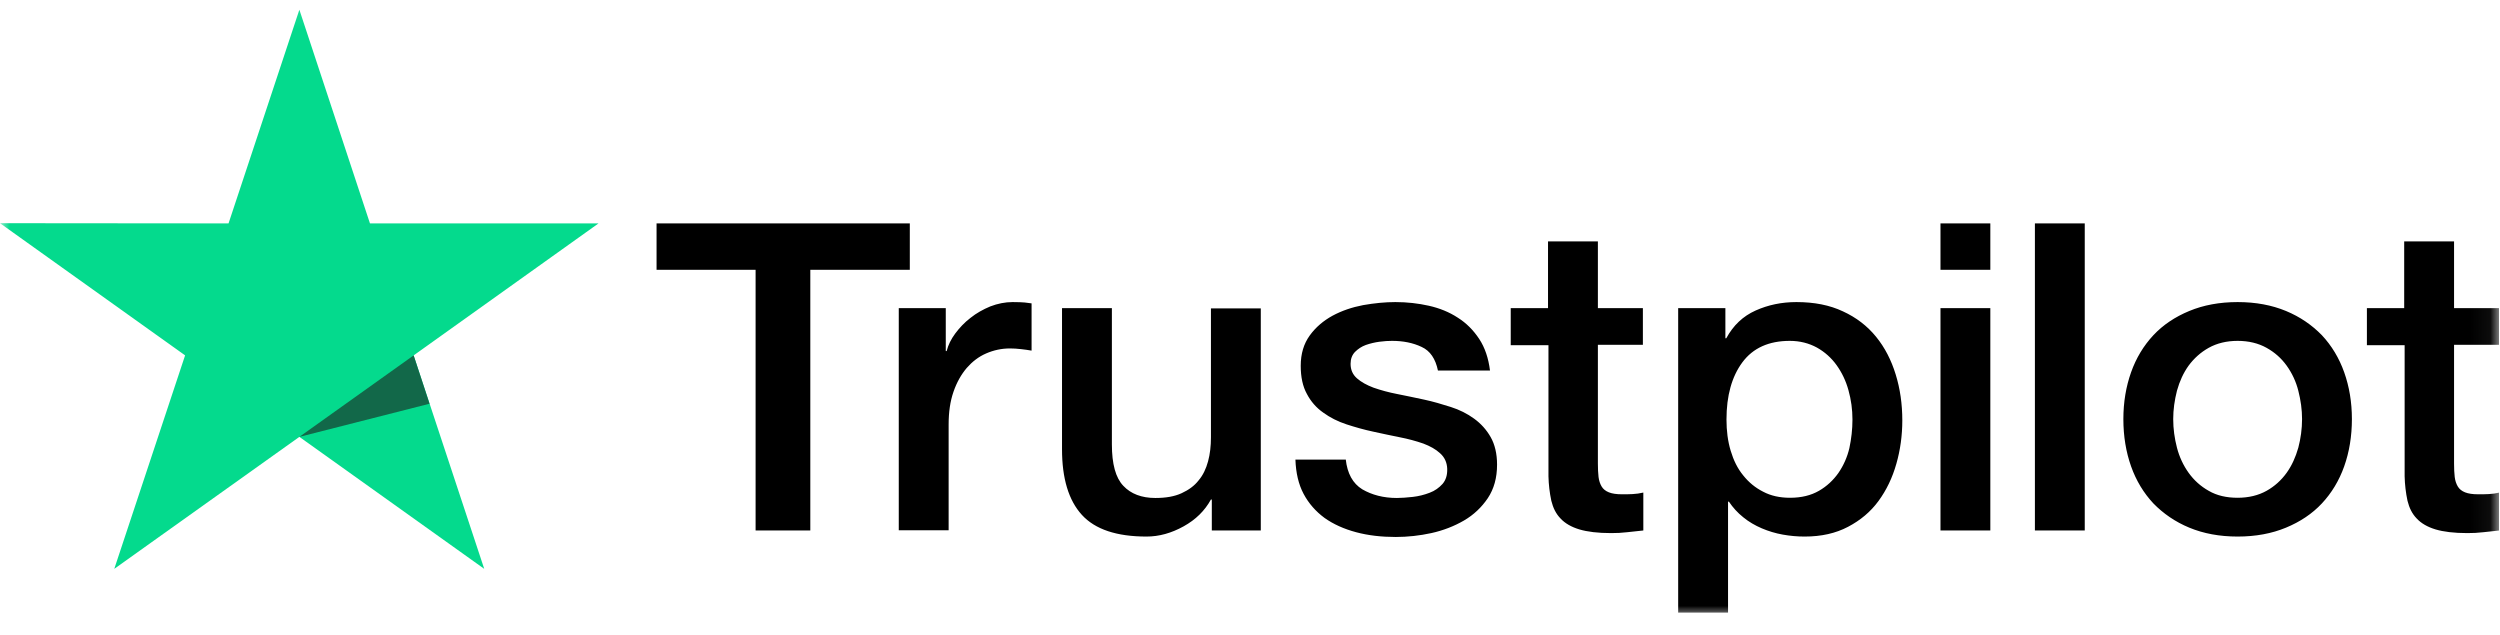 <svg width="130" height="33" viewBox="0 0 130 33" fill="none" xmlns="http://www.w3.org/2000/svg">
<g clip-path="url(#clip0_2159_5761)">
<mask id="mask0_2159_5761" style="mask-type:luminance" maskUnits="userSpaceOnUse" x="0" y="0" width="130" height="33">
<path d="M0 0.088H129.949V32.002H0V0.088Z" fill="white"/>
</mask>
<g mask="url(#mask0_2159_5761)">
<path d="M34.152 11.617H47.31V14.029H42.136V27.585H39.291V14.029H34.141V11.617H34.152ZM46.748 16.023H49.18V18.255H49.226C49.306 17.939 49.455 17.635 49.673 17.342C49.891 17.049 50.155 16.767 50.465 16.53C50.775 16.282 51.118 16.091 51.497 15.933C51.876 15.787 52.266 15.708 52.656 15.708C52.954 15.708 53.172 15.719 53.287 15.73C53.401 15.742 53.516 15.764 53.642 15.775V18.232C53.459 18.198 53.275 18.176 53.08 18.153C52.885 18.131 52.702 18.119 52.518 18.119C52.082 18.119 51.669 18.209 51.279 18.379C50.889 18.547 50.556 18.807 50.27 19.134C49.983 19.472 49.753 19.877 49.581 20.373C49.409 20.869 49.329 21.432 49.329 22.075V27.574H46.736V16.023H46.748ZM65.561 27.585H63.014V25.974H62.969C62.647 26.56 62.177 27.022 61.546 27.371C60.915 27.721 60.273 27.901 59.619 27.901C58.07 27.901 56.946 27.529 56.258 26.774C55.569 26.019 55.225 24.881 55.225 23.359V16.023H57.818V23.111C57.818 24.126 58.013 24.847 58.414 25.264C58.804 25.681 59.367 25.895 60.078 25.895C60.628 25.895 61.076 25.816 61.443 25.647C61.81 25.478 62.108 25.264 62.326 24.982C62.556 24.712 62.716 24.374 62.819 23.991C62.923 23.607 62.969 23.191 62.969 22.74V16.035H65.561V27.585ZM69.978 23.878C70.058 24.622 70.345 25.14 70.838 25.444C71.343 25.737 71.939 25.895 72.639 25.895C72.88 25.895 73.155 25.872 73.465 25.839C73.764 25.805 74.057 25.733 74.337 25.625C74.612 25.523 74.83 25.365 75.014 25.162C75.186 24.96 75.266 24.701 75.255 24.374C75.243 24.047 75.117 23.776 74.888 23.573C74.658 23.359 74.371 23.202 74.016 23.066C73.619 22.929 73.212 22.82 72.8 22.74C72.341 22.65 71.882 22.548 71.412 22.447C70.93 22.345 70.46 22.21 70.012 22.064C69.565 21.917 69.163 21.714 68.808 21.455C68.452 21.207 68.165 20.88 67.959 20.486C67.741 20.091 67.638 19.607 67.638 19.021C67.638 18.39 67.798 17.872 68.108 17.443C68.418 17.015 68.819 16.677 69.29 16.418C69.771 16.159 70.299 15.978 70.884 15.866C71.469 15.764 72.031 15.708 72.559 15.708C73.167 15.708 73.752 15.775 74.302 15.899C74.853 16.023 75.358 16.226 75.805 16.519C76.253 16.801 76.62 17.173 76.918 17.624C77.216 18.074 77.4 18.627 77.48 19.269H74.773C74.647 18.66 74.371 18.243 73.924 18.04C73.476 17.826 72.96 17.725 72.387 17.725C72.203 17.725 71.985 17.736 71.733 17.77C71.491 17.802 71.252 17.859 71.022 17.939C70.804 18.018 70.62 18.142 70.46 18.3C70.31 18.457 70.23 18.66 70.23 18.919C70.23 19.235 70.345 19.483 70.563 19.674C70.781 19.866 71.067 20.024 71.423 20.159C71.82 20.297 72.227 20.406 72.639 20.486C73.098 20.576 73.568 20.677 74.05 20.779C74.52 20.88 74.979 21.015 75.438 21.162C75.897 21.308 76.298 21.511 76.654 21.77C77.01 22.03 77.296 22.345 77.514 22.728C77.732 23.111 77.847 23.596 77.847 24.16C77.847 24.847 77.687 25.422 77.365 25.906C77.044 26.38 76.631 26.774 76.126 27.067C75.622 27.36 75.048 27.585 74.429 27.721C73.822 27.854 73.203 27.922 72.582 27.923C71.836 27.923 71.148 27.844 70.517 27.675C69.886 27.506 69.335 27.259 68.876 26.932C68.418 26.594 68.05 26.177 67.787 25.681C67.523 25.185 67.385 24.588 67.362 23.9H69.978V23.878ZM78.535 16.023H80.497V12.553H83.09V16.023H85.43V17.928H83.09V24.103C83.09 24.374 83.101 24.599 83.124 24.802C83.147 24.994 83.204 25.162 83.285 25.298C83.365 25.433 83.491 25.534 83.663 25.602C83.835 25.67 84.053 25.703 84.352 25.703C84.535 25.703 84.719 25.703 84.902 25.692C85.086 25.681 85.269 25.658 85.453 25.613V27.585C85.166 27.619 84.879 27.642 84.615 27.675C84.34 27.709 84.065 27.721 83.778 27.721C83.09 27.721 82.539 27.653 82.126 27.529C81.713 27.405 81.38 27.213 81.151 26.965C80.91 26.718 80.761 26.413 80.669 26.041C80.58 25.623 80.53 25.196 80.52 24.768V17.95H78.558V16.023H78.535ZM87.265 16.023H89.72V17.59H89.766C90.133 16.914 90.638 16.44 91.292 16.147C91.946 15.854 92.645 15.708 93.414 15.708C94.343 15.708 95.146 15.866 95.835 16.192C96.523 16.508 97.096 16.947 97.555 17.511C98.014 18.074 98.347 18.728 98.576 19.472C98.806 20.215 98.92 21.015 98.92 21.861C98.92 22.638 98.817 23.393 98.611 24.114C98.404 24.847 98.094 25.489 97.681 26.053C97.268 26.616 96.741 27.056 96.098 27.394C95.456 27.732 94.71 27.901 93.838 27.901C93.458 27.901 93.078 27.867 92.703 27.799C92.328 27.732 91.963 27.622 91.613 27.473C91.269 27.326 90.936 27.135 90.649 26.898C90.351 26.661 90.11 26.391 89.904 26.087H89.858V31.856H87.265V16.023ZM96.328 21.816C96.328 21.297 96.259 20.79 96.121 20.294C95.984 19.799 95.777 19.37 95.502 18.987C95.233 18.611 94.884 18.3 94.481 18.074C94.068 17.849 93.597 17.725 93.07 17.725C91.98 17.725 91.154 18.097 90.603 18.841C90.053 19.584 89.777 20.576 89.777 21.816C89.777 22.401 89.846 22.942 89.995 23.438C90.144 23.934 90.351 24.362 90.649 24.723C90.936 25.084 91.28 25.365 91.682 25.568C92.083 25.782 92.554 25.884 93.081 25.884C93.678 25.884 94.171 25.76 94.584 25.523C94.997 25.286 95.33 24.971 95.594 24.599C95.864 24.207 96.059 23.767 96.167 23.303C96.27 22.819 96.328 22.323 96.328 21.816ZM100.905 11.617H103.497V14.029H100.905V11.617ZM100.905 16.023H103.497V27.585H100.905V16.023ZM105.815 11.617H108.407V27.585H105.815V11.617ZM116.357 27.901C115.416 27.901 114.579 27.743 113.845 27.439C113.111 27.135 112.491 26.706 111.975 26.177C111.47 25.636 111.08 24.994 110.816 24.25C110.552 23.506 110.415 22.683 110.415 21.793C110.415 20.914 110.552 20.103 110.816 19.359C111.08 18.615 111.47 17.973 111.975 17.432C112.48 16.891 113.111 16.474 113.845 16.17C114.579 15.866 115.416 15.708 116.357 15.708C117.298 15.708 118.135 15.866 118.869 16.17C119.603 16.474 120.223 16.902 120.739 17.432C121.244 17.973 121.634 18.615 121.898 19.359C122.162 20.103 122.299 20.914 122.299 21.793C122.299 22.683 122.162 23.506 121.898 24.25C121.634 24.994 121.244 25.636 120.739 26.177C120.234 26.718 119.603 27.135 118.869 27.439C118.135 27.743 117.298 27.901 116.357 27.901ZM116.357 25.884C116.93 25.884 117.435 25.76 117.86 25.523C118.284 25.286 118.628 24.971 118.904 24.588C119.179 24.205 119.374 23.765 119.512 23.281C119.638 22.796 119.707 22.3 119.707 21.793C119.707 21.297 119.638 20.813 119.512 20.317C119.394 19.846 119.187 19.403 118.904 19.01C118.628 18.627 118.284 18.322 117.86 18.086C117.435 17.849 116.93 17.725 116.357 17.725C115.783 17.725 115.279 17.849 114.854 18.086C114.43 18.322 114.086 18.638 113.81 19.01C113.535 19.393 113.34 19.821 113.202 20.317C113.076 20.813 113.007 21.297 113.007 21.793C113.007 22.3 113.076 22.796 113.202 23.281C113.328 23.765 113.535 24.205 113.81 24.588C114.086 24.971 114.43 25.286 114.854 25.523C115.279 25.771 115.783 25.884 116.357 25.884ZM123.056 16.023H125.018V12.553H127.611V16.023H129.951V17.928H127.611V24.103C127.611 24.374 127.622 24.599 127.645 24.802C127.668 24.994 127.725 25.162 127.806 25.298C127.886 25.433 128.012 25.534 128.184 25.602C128.356 25.67 128.574 25.703 128.872 25.703C129.056 25.703 129.239 25.703 129.423 25.692C129.607 25.681 129.79 25.658 129.974 25.613V27.585C129.687 27.619 129.4 27.642 129.136 27.675C128.861 27.709 128.586 27.721 128.299 27.721C127.611 27.721 127.06 27.653 126.647 27.529C126.234 27.405 125.901 27.213 125.672 26.965C125.431 26.718 125.282 26.413 125.19 26.041C125.101 25.623 125.051 25.196 125.041 24.768V17.95H123.079V16.023H123.056Z" fill="black"/>
<path d="M31.122 11.617H19.238L15.567 0.506L11.884 11.617L0 11.606L9.625 18.48L5.942 29.58L15.567 22.717L25.18 29.58L21.509 18.48L31.122 11.617V11.617Z" fill="#04DA8D"/>
<path d="M22.335 20.994L21.509 18.48L15.566 22.718L22.335 20.994Z" fill="#126849"/>
</g>
</g>
<defs>
<clipPath id="clip0_2159_5761">
<rect width="129.949" height="32" fill="white" transform="translate(0 0.088)"/>
</clipPath>
</defs>
</svg>
